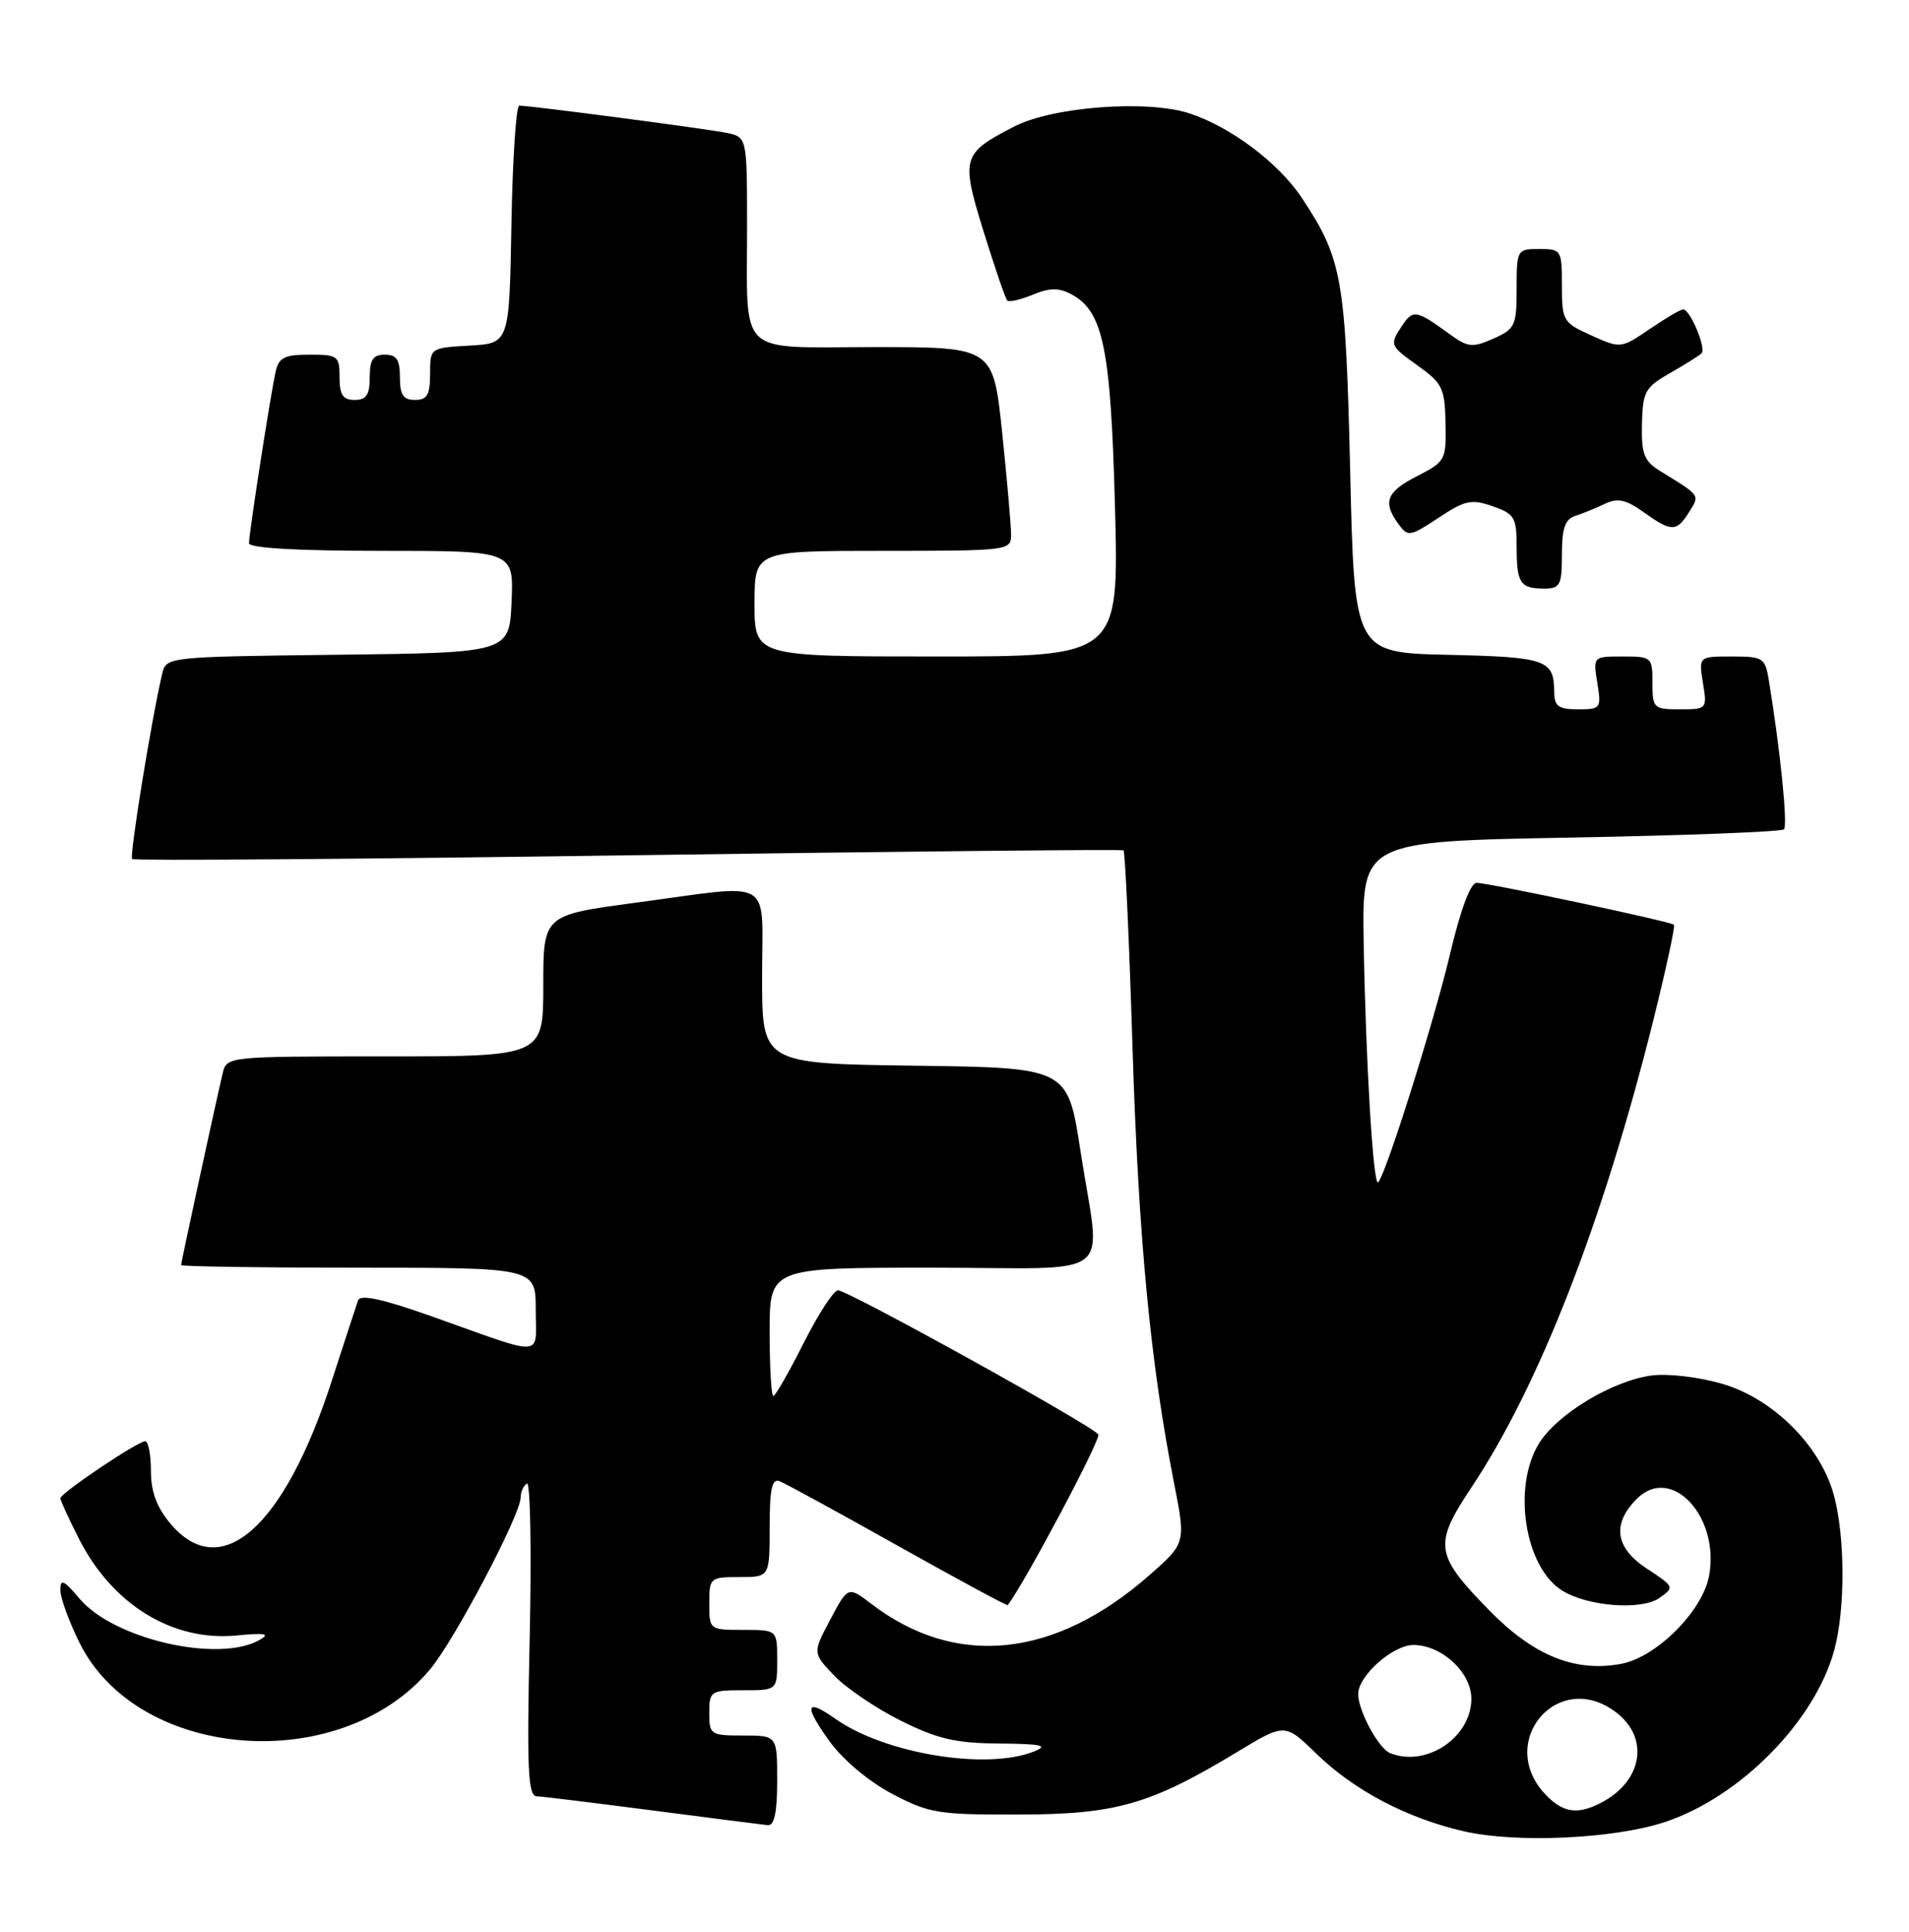 <?xml version="1.0" encoding="UTF-8" standalone="no"?>
<!DOCTYPE svg PUBLIC "-//W3C//DTD SVG 1.1//EN" "http://www.w3.org/Graphics/SVG/1.1/DTD/svg11.dtd" >
<svg xmlns="http://www.w3.org/2000/svg" xmlns:xlink="http://www.w3.org/1999/xlink" version="1.1" viewBox="0 0 253 256">
 <g >
 <path fill="currentColor"
d=" M 220.63 241.47 C 230.63 238.16 240.54 228.10 243.10 218.66 C 244.57 213.26 244.54 203.65 243.05 198.16 C 241.27 191.61 234.99 185.34 228.22 183.38 C 225.13 182.48 221.02 182.00 218.86 182.29 C 213.66 182.99 206.31 187.44 203.94 191.33 C 200.41 197.12 202.09 207.70 207.02 210.78 C 210.39 212.89 217.53 213.44 219.90 211.78 C 221.95 210.35 221.92 210.28 218.24 207.87 C 214.05 205.11 213.60 201.96 216.94 198.62 C 221.50 194.06 227.97 201.00 226.50 208.86 C 225.62 213.53 219.53 219.62 214.86 220.50 C 208.73 221.65 203.23 219.41 197.34 213.38 C 190.13 205.99 189.95 204.72 195.08 197.01 C 204.02 183.54 212.39 162.06 219.03 135.55 C 220.77 128.57 222.04 122.72 221.85 122.55 C 221.36 122.11 197.28 117.00 195.69 117.00 C 194.88 117.00 193.56 120.56 192.16 126.49 C 190.06 135.37 183.67 155.66 182.65 156.68 C 182.00 157.33 181.01 140.88 180.73 125.00 C 180.50 111.50 180.50 111.50 208.17 111.00 C 223.39 110.72 236.10 110.23 236.43 109.91 C 236.95 109.38 235.95 99.45 234.44 90.25 C 233.94 87.16 233.70 87.00 229.52 87.00 C 225.13 87.00 225.13 87.00 225.69 90.50 C 226.26 93.96 226.22 94.00 222.63 94.00 C 219.15 94.00 219.00 93.86 219.00 90.50 C 219.00 87.09 218.90 87.00 215.06 87.00 C 211.13 87.00 211.13 87.00 211.69 90.50 C 212.24 93.88 212.15 94.00 209.13 94.00 C 206.56 94.00 206.00 93.60 205.98 91.75 C 205.96 87.42 204.99 87.08 191.96 86.78 C 179.50 86.50 179.50 86.50 178.94 62.50 C 178.33 36.81 177.90 34.33 172.54 26.24 C 169.47 21.60 163.09 16.80 157.62 15.02 C 152.02 13.20 139.53 14.14 134.43 16.76 C 127.48 20.34 127.32 20.88 130.37 30.73 C 131.85 35.50 133.25 39.59 133.50 39.83 C 133.74 40.07 135.26 39.72 136.88 39.05 C 139.13 38.12 140.33 38.11 141.99 39.00 C 146.22 41.26 147.21 46.13 147.77 67.25 C 148.29 87.00 148.29 87.00 124.14 87.00 C 100.00 87.00 100.00 87.00 100.00 80.00 C 100.00 73.00 100.00 73.00 117.00 73.00 C 133.70 73.00 134.00 72.96 134.00 70.86 C 134.00 69.69 133.47 63.61 132.82 57.36 C 131.63 46.00 131.63 46.00 115.93 46.00 C 97.41 46.00 99.03 47.56 99.01 29.83 C 99.00 18.16 99.00 18.16 96.25 17.60 C 93.53 17.05 70.29 14.00 68.82 14.00 C 68.40 14.00 67.93 21.09 67.78 29.75 C 67.50 45.50 67.50 45.50 62.25 45.80 C 57.00 46.10 57.00 46.10 57.00 49.55 C 57.00 52.33 56.61 53.00 55.00 53.00 C 53.44 53.00 53.00 52.33 53.00 50.00 C 53.00 47.67 52.56 47.00 51.00 47.00 C 49.44 47.00 49.00 47.67 49.00 50.00 C 49.00 52.33 48.56 53.00 47.00 53.00 C 45.44 53.00 45.00 52.33 45.00 50.00 C 45.00 47.17 44.78 47.00 41.02 47.00 C 37.71 47.00 36.95 47.38 36.53 49.25 C 35.87 52.17 33.00 70.67 33.00 71.99 C 33.00 72.63 39.39 73.00 50.55 73.00 C 68.09 73.00 68.09 73.00 67.80 79.75 C 67.50 86.50 67.50 86.50 44.76 86.77 C 22.17 87.04 22.03 87.05 21.50 89.27 C 20.10 95.17 17.13 113.46 17.51 113.84 C 17.75 114.08 47.32 113.86 83.22 113.35 C 119.12 112.84 148.68 112.54 148.90 112.69 C 149.11 112.84 149.65 124.56 150.09 138.73 C 150.88 164.04 152.46 180.64 155.59 196.50 C 157.16 204.50 157.16 204.50 152.33 208.75 C 139.80 219.76 126.71 221.12 115.50 212.57 C 112.39 210.20 112.39 210.20 110.04 214.63 C 107.69 219.06 107.69 219.06 110.56 222.06 C 112.14 223.71 116.11 226.40 119.38 228.03 C 124.22 230.45 126.63 231.01 132.41 231.06 C 138.13 231.11 139.02 231.32 137.02 232.12 C 130.72 234.63 117.22 232.40 110.69 227.77 C 106.74 224.97 106.50 226.00 109.98 230.82 C 111.73 233.23 115.18 236.12 118.24 237.73 C 123.12 240.30 124.34 240.50 135.00 240.47 C 147.90 240.45 152.43 239.15 163.98 232.17 C 170.29 228.35 170.29 228.35 174.48 232.43 C 179.49 237.29 186.48 240.96 194.00 242.69 C 200.94 244.29 213.93 243.69 220.63 241.47 Z  M 103.00 236.00 C 103.00 230.00 103.00 230.00 98.50 230.00 C 94.17 230.00 94.00 229.89 94.00 227.00 C 94.00 224.11 94.17 224.00 98.50 224.00 C 103.00 224.00 103.00 224.00 103.00 220.00 C 103.00 216.00 103.00 216.00 98.50 216.00 C 94.02 216.00 94.00 215.98 94.00 212.50 C 94.00 209.08 94.10 209.00 98.00 209.00 C 102.00 209.00 102.00 209.00 102.00 202.39 C 102.00 197.36 102.31 195.91 103.31 196.29 C 104.03 196.56 111.09 200.42 119.00 204.86 C 126.92 209.30 133.47 212.84 133.56 212.72 C 135.93 209.56 145.94 190.71 145.56 190.10 C 144.87 188.98 112.40 171.00 111.06 171.00 C 110.49 171.00 108.44 174.15 106.50 178.00 C 104.56 181.85 102.76 185.00 102.49 185.00 C 102.22 185.00 102.00 181.18 102.00 176.50 C 102.00 168.00 102.00 168.00 123.50 168.00 C 148.50 168.00 145.88 170.07 143.19 152.50 C 141.50 141.50 141.50 141.50 121.25 141.23 C 101.00 140.96 101.00 140.96 101.00 129.48 C 101.00 116.02 102.90 117.14 84.25 119.63 C 72.00 121.27 72.00 121.27 72.00 130.64 C 72.00 140.00 72.00 140.00 51.02 140.00 C 30.08 140.00 30.04 140.01 29.51 142.25 C 28.55 146.31 24.00 167.29 24.00 167.65 C 24.00 167.84 34.57 168.00 47.50 168.00 C 71.00 168.00 71.00 168.00 71.00 173.57 C 71.00 179.99 72.53 179.89 57.19 174.44 C 50.72 172.15 47.76 171.50 47.46 172.32 C 47.23 172.97 45.66 177.77 43.97 182.99 C 37.68 202.43 29.28 209.87 22.59 201.92 C 20.77 199.76 20.00 197.69 20.00 194.92 C 20.00 192.77 19.66 191.00 19.24 191.00 C 18.25 191.00 8.00 197.89 8.00 198.56 C 8.00 198.84 9.10 201.24 10.45 203.90 C 14.88 212.65 22.87 217.56 31.36 216.74 C 35.19 216.37 35.86 216.50 34.39 217.34 C 28.94 220.42 15.05 217.23 10.53 211.85 C 8.45 209.38 8.00 209.18 8.00 210.73 C 8.00 211.76 9.15 214.92 10.56 217.75 C 18.36 233.39 45.22 235.37 57.03 221.19 C 60.28 217.28 69.00 200.72 69.00 198.46 C 69.00 197.72 69.37 196.89 69.83 196.60 C 70.29 196.32 70.45 205.52 70.20 217.05 C 69.81 234.43 69.97 238.01 71.12 238.05 C 71.88 238.08 78.80 238.93 86.50 239.93 C 94.20 240.93 101.06 241.81 101.75 241.88 C 102.62 241.96 103.00 240.20 103.00 236.00 Z  M 207.00 73.47 C 207.00 70.03 207.42 68.80 208.75 68.38 C 209.71 68.07 211.48 67.35 212.67 66.78 C 214.39 65.96 215.46 66.19 217.82 67.87 C 221.54 70.52 222.19 70.52 223.85 67.87 C 225.29 65.56 225.43 65.75 220.00 62.41 C 217.88 61.10 217.52 60.16 217.61 56.18 C 217.71 51.90 218.02 51.33 221.33 49.44 C 223.32 48.31 225.20 47.13 225.51 46.82 C 226.16 46.18 223.99 41.00 223.07 41.00 C 222.74 41.00 220.74 42.17 218.63 43.61 C 214.82 46.20 214.77 46.20 210.90 44.45 C 207.15 42.76 207.00 42.52 207.00 37.85 C 207.00 33.13 206.92 33.00 204.00 33.00 C 201.05 33.00 201.00 33.08 201.00 38.26 C 201.00 43.17 200.80 43.60 197.91 44.88 C 195.15 46.10 194.55 46.04 192.16 44.31 C 187.61 41.00 187.26 40.95 185.67 43.39 C 184.17 45.67 184.25 45.86 187.79 48.38 C 191.17 50.78 191.48 51.42 191.58 56.06 C 191.68 60.96 191.56 61.18 187.84 63.08 C 183.74 65.17 183.21 66.53 185.33 69.44 C 186.60 71.17 186.85 71.13 190.65 68.62 C 194.16 66.29 195.01 66.11 197.82 67.09 C 200.72 68.10 201.00 68.57 201.00 72.43 C 201.00 77.31 201.46 78.00 204.67 78.00 C 206.77 78.00 207.00 77.55 207.00 73.47 Z  M 205.03 238.03 C 198.00 231.00 206.51 220.90 214.30 227.02 C 218.60 230.40 217.66 235.99 212.32 238.84 C 209.20 240.50 207.28 240.28 205.03 238.03 Z  M 184.23 232.33 C 182.70 231.71 180.00 226.72 180.00 224.50 C 180.00 222.08 184.60 218.00 187.32 218.00 C 191.07 218.00 195.00 221.64 195.00 225.12 C 195.00 230.25 189.02 234.26 184.23 232.33 Z "/>
</g>
</svg>